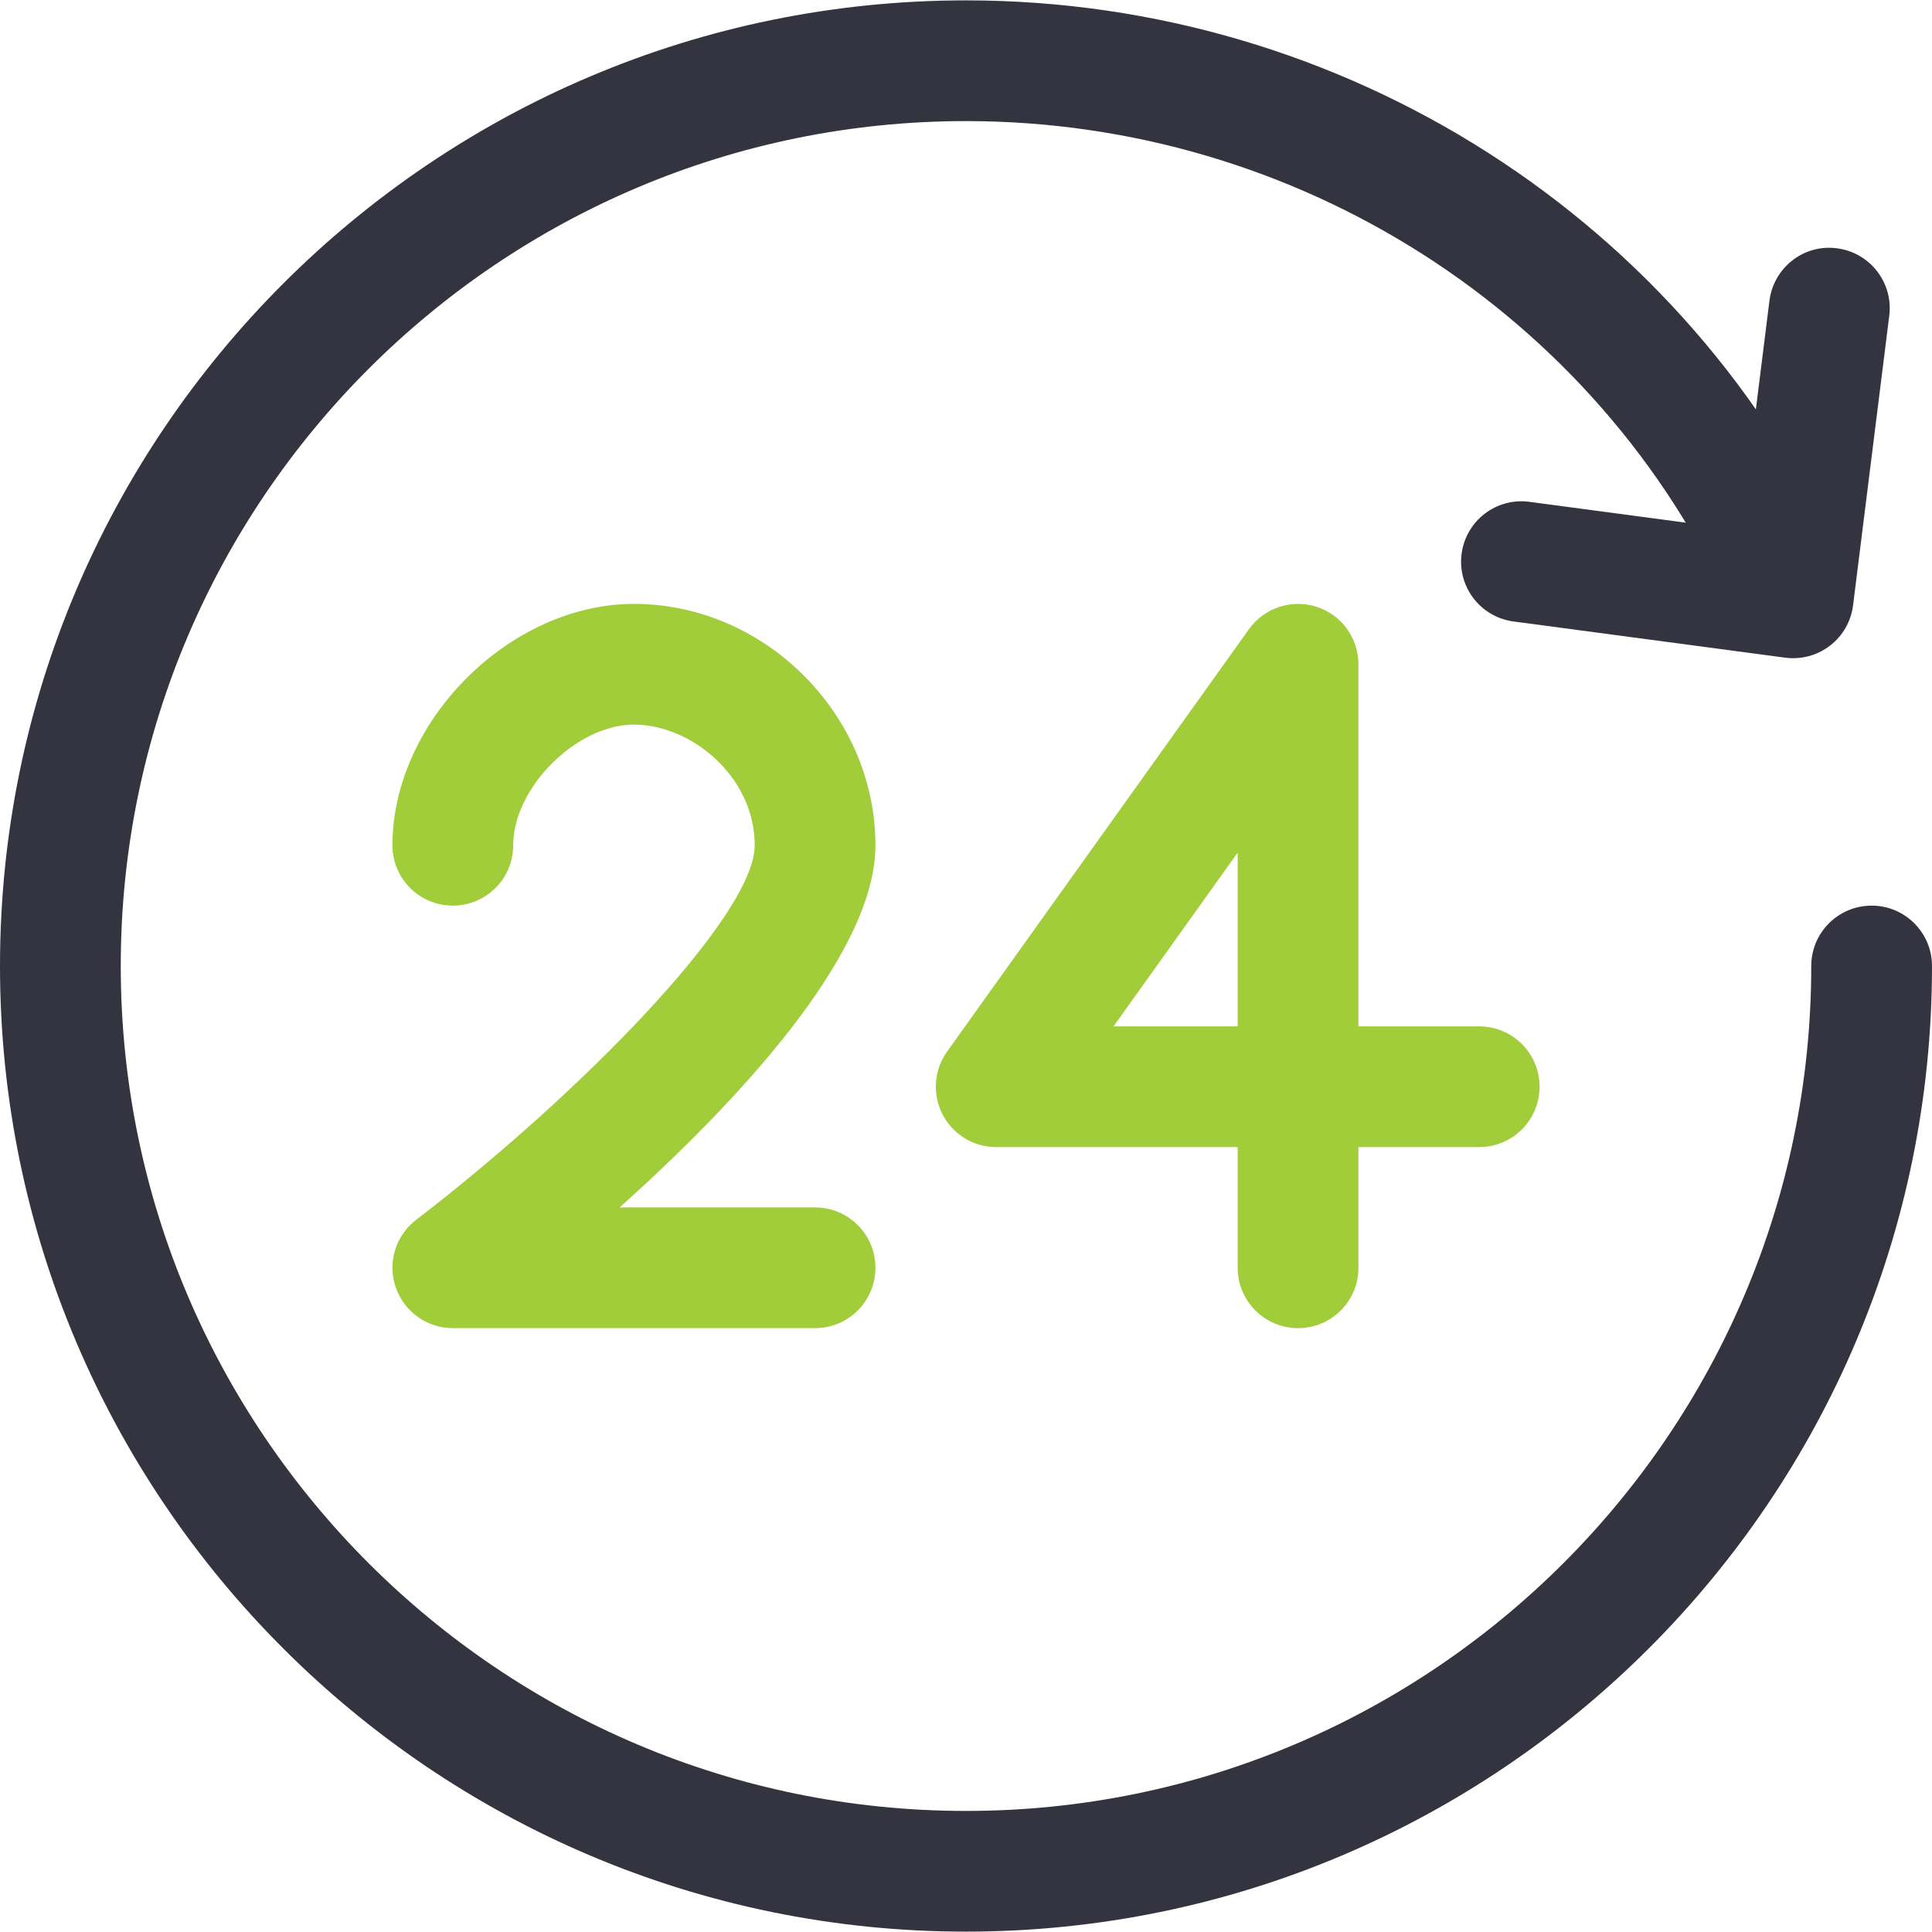 <?xml version="1.0" encoding="utf-8"?>
<!-- Generator: Adobe Illustrator 17.0.0, SVG Export Plug-In . SVG Version: 6.00 Build 0)  -->
<!DOCTYPE svg PUBLIC "-//W3C//DTD SVG 1.1//EN" "http://www.w3.org/Graphics/SVG/1.1/DTD/svg11.dtd">
<svg version="1.1" id="Layer_1" xmlns="http://www.w3.org/2000/svg" xmlns:xlink="http://www.w3.org/1999/xlink" x="0px" y="0px"
	 width="512px" height="512px" viewBox="0 0 512 512" enable-background="new 0 0 512 512" xml:space="preserve">
<g>
	<g>
		<path fill="#333440" d="M256,511.901c-141.156,0-256-114.795-256-255.897C0,114.903,114.844,0.099,256,0.099
			c100.328,0,191.469,58.32,232.172,148.577c3.642,8.047,0.048,17.517-8,21.148c-8.109,3.673-17.545,0.046-21.155-8.003
			C423.454,83.015,343.767,32.091,256,32.091c-123.516,0-223.999,100.444-223.999,223.913
			c0,123.469,100.484,223.912,223.999,223.912c123.516,0,224.001-100.443,224.001-223.912c0-8.835,7.156-16,15.999-16
			s16,7.165,16,16C512,397.106,397.157,511.901,256,511.901z"/>
		<path fill="#333440" d="M475.203,174.433c-0.702,0-1.406-0.048-2.108-0.141l-72-9.595c-8.766-1.164-14.924-9.218-13.751-17.974
			c1.171-8.756,9.203-14.908,17.968-13.732l56.016,7.462l7.594-60.764c1.111-8.764,9.094-15.055,17.859-13.887
			c8.766,1.094,14.986,9.093,13.891,17.857l-9.594,76.767c-0.532,4.237-2.718,8.075-6.109,10.68
			C482.157,173.276,478.718,174.433,475.203,174.433z"/>
	</g>
	<g>
		<path fill="#A1CD3A" d="M344.001,351.972c-8.843,0-16-7.161-16-15.999v-31.985h-64c-5.992,0-11.485-3.347-14.227-8.672
			c-2.741-5.339-2.271-11.747,1.203-16.618l80.008-111.955c4.048-5.663,11.282-8.062,17.908-5.937
			c6.609,2.116,11.109,8.277,11.109,15.226v95.967h32.001c8.843,0,15.999,7.153,15.999,15.991c0,8.837-7.155,15.998-15.999,15.998
			h-32.001v31.985C360.001,344.812,352.844,351.972,344.001,351.972z M295.095,271.999h32.906v-46.051L295.095,271.999z"/>
		<path fill="#A1CD3A" d="M216.002,351.972h-96c-6.852,0-12.945-4.383-15.149-10.862c-2.203-6.482-0.023-13.651,5.414-17.837
			c43.156-33.098,89.735-80.455,89.735-99.258c0-18.304-16.891-31.987-32.001-31.987c-15.249,0-31.999,16.743-31.999,31.987
			c0,8.832-7.165,15.989-16,15.989c-8.836,0-16-7.157-16-15.989c0-32.887,31.101-63.979,64-63.979
			c34.696,0,63.999,29.3,63.999,63.979c0,29.242-37.546,68.833-67.78,95.963h51.781c8.835,0,15.999,7.149,15.999,15.994
			C232,344.812,224.837,351.972,216.002,351.972z"/>
	</g>
</g>
</svg>
